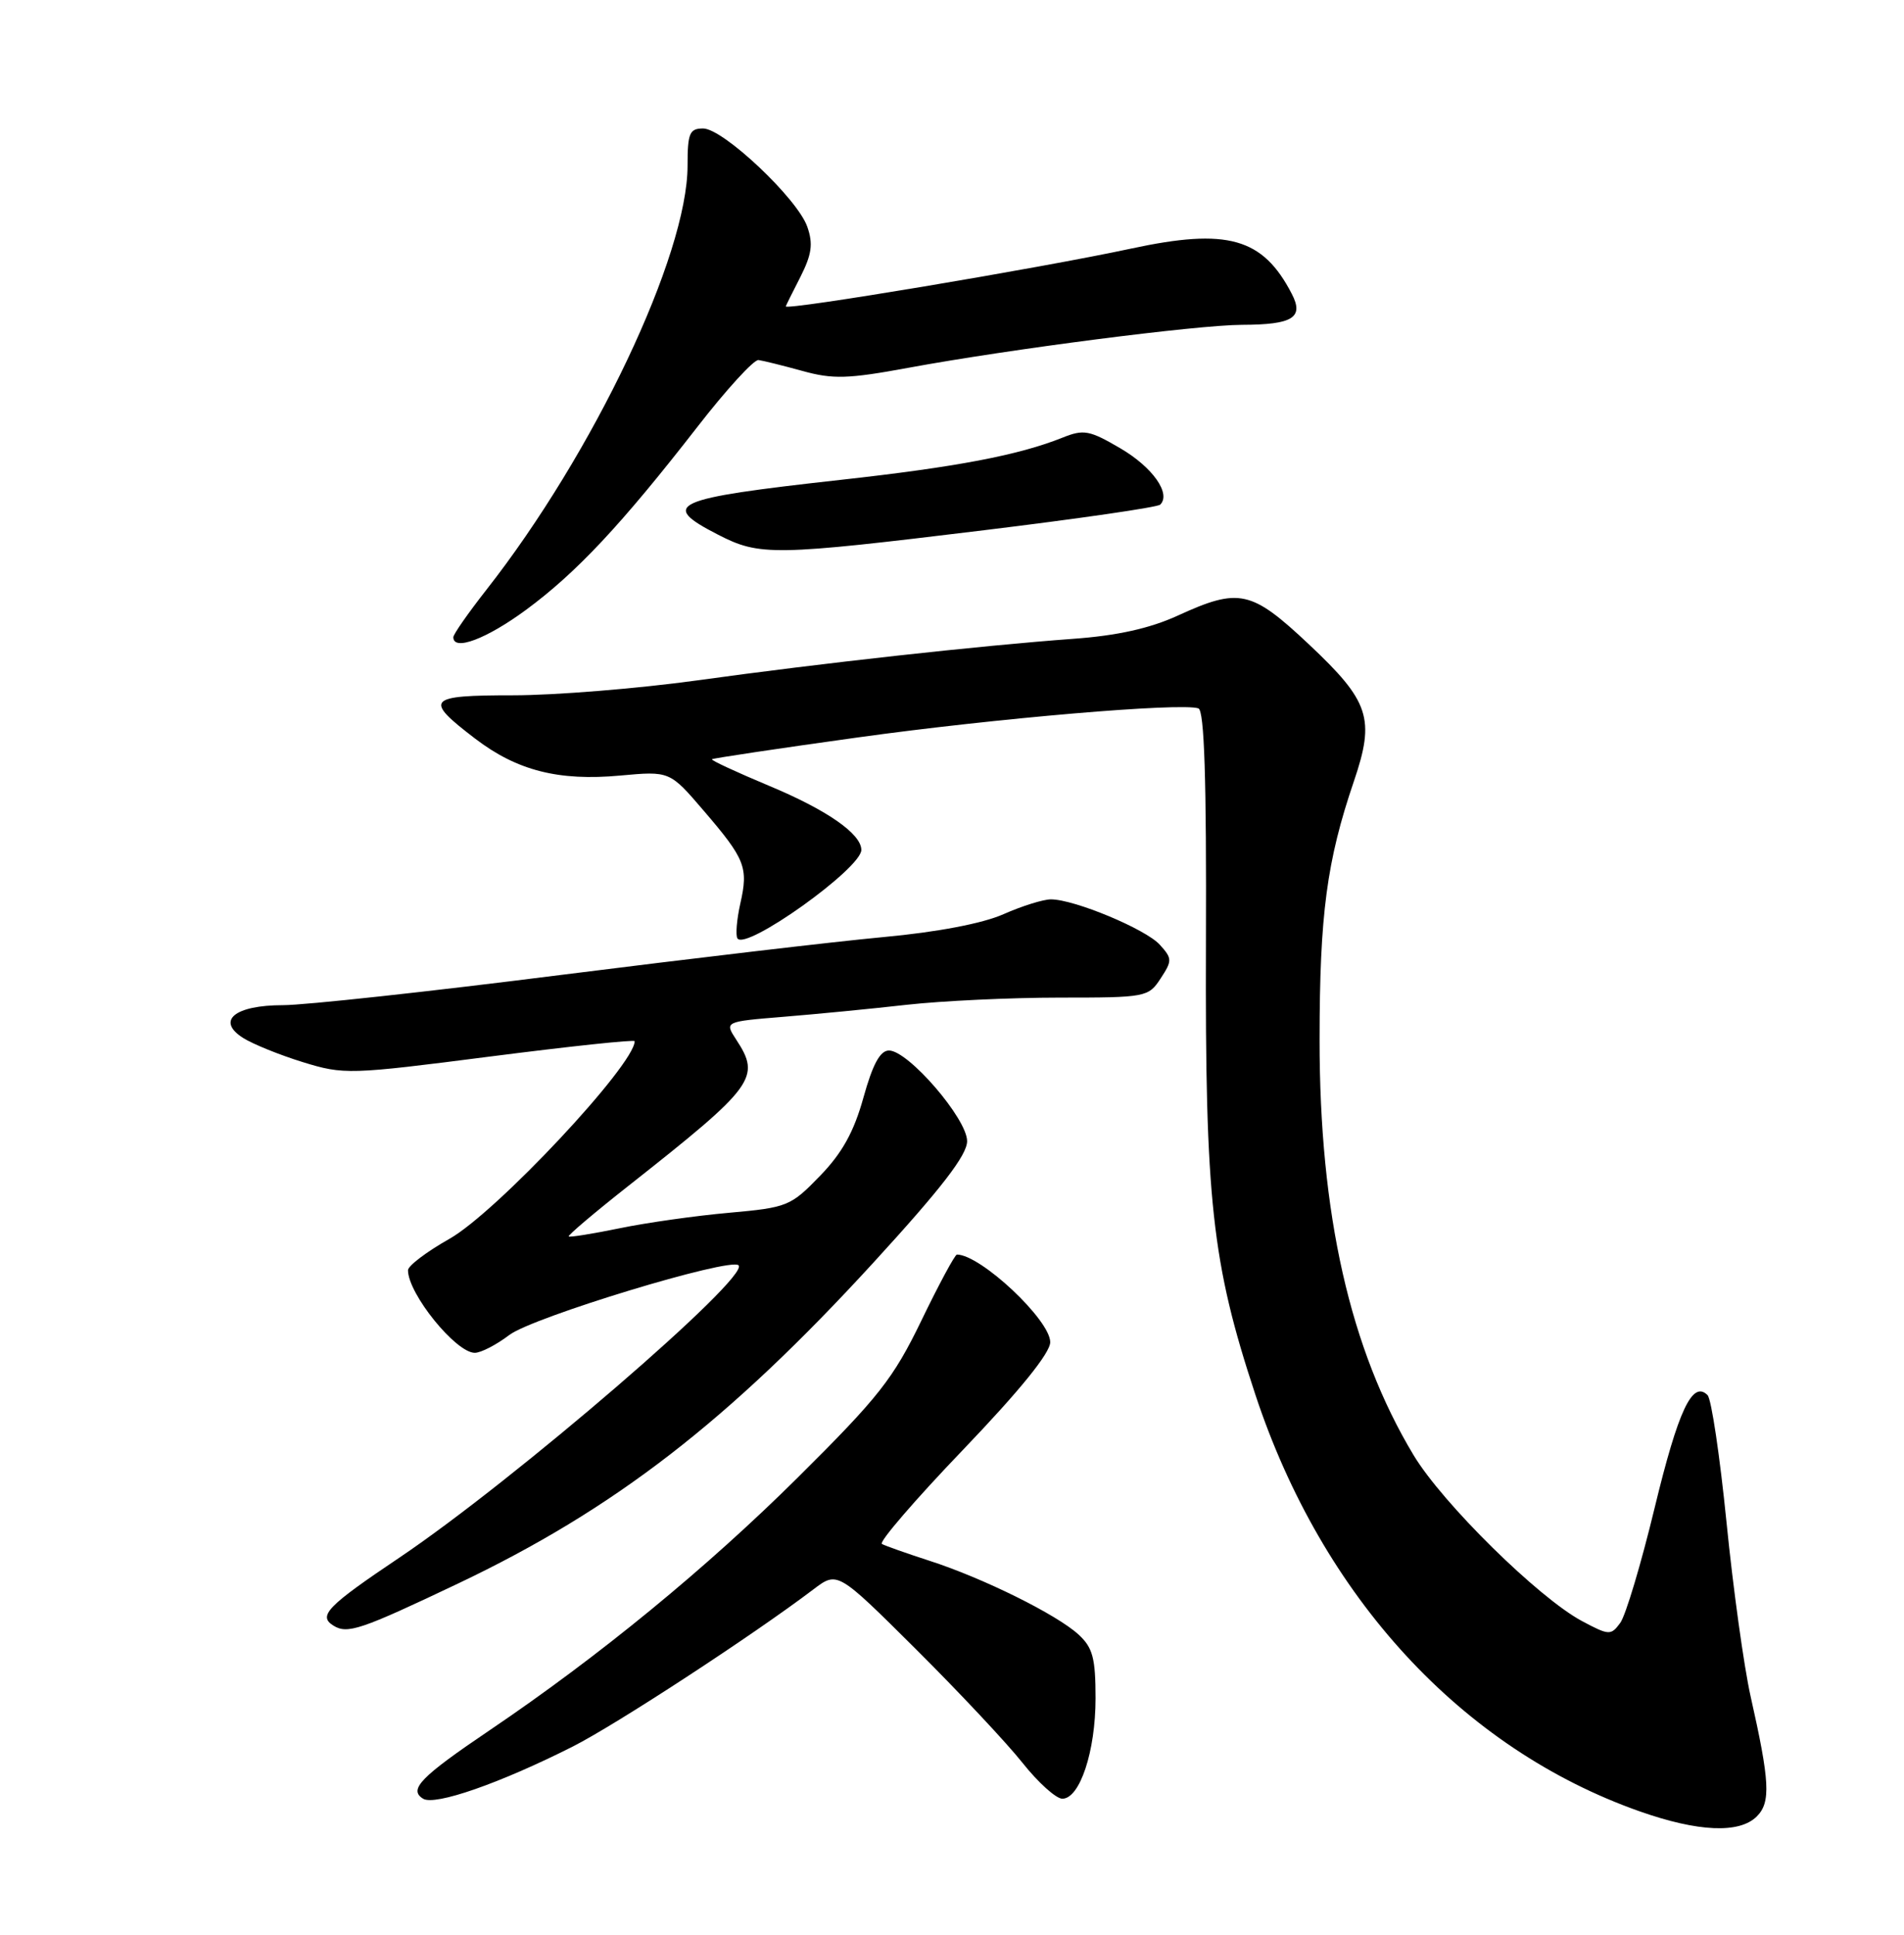 <?xml version="1.0" encoding="UTF-8" standalone="no"?>
<!DOCTYPE svg PUBLIC "-//W3C//DTD SVG 1.1//EN" "http://www.w3.org/Graphics/SVG/1.1/DTD/svg11.dtd" >
<svg xmlns="http://www.w3.org/2000/svg" xmlns:xlink="http://www.w3.org/1999/xlink" version="1.1" viewBox="0 0 252 256">
 <g >
 <path fill="currentColor"
d=" M 232.52 240.34 C 234.39 238.47 234.24 235.73 231.69 224.42 C 230.82 220.52 229.38 210.17 228.51 201.43 C 227.63 192.68 226.51 185.11 226.00 184.60 C 224.00 182.60 222.13 186.57 219.00 199.50 C 217.21 206.91 215.16 213.77 214.44 214.74 C 213.21 216.41 212.96 216.40 209.39 214.50 C 203.64 211.43 190.90 198.89 187.08 192.52 C 178.68 178.55 174.63 160.64 174.65 137.50 C 174.66 120.99 175.60 113.92 179.19 103.38 C 182.02 95.07 181.28 92.82 173.23 85.25 C 165.60 78.08 164.01 77.73 155.87 81.46 C 152.17 83.15 147.86 84.11 142.00 84.53 C 129.72 85.43 108.66 87.75 92.26 90.03 C 84.42 91.11 73.47 92.00 67.92 92.00 C 56.50 92.00 56.05 92.51 62.87 97.72 C 68.41 101.96 73.93 103.37 82.07 102.62 C 88.64 102.02 88.64 102.02 93.13 107.26 C 98.64 113.68 99.07 114.76 97.98 119.57 C 97.51 121.67 97.34 123.74 97.60 124.16 C 98.65 125.86 114.00 114.92 114.00 112.46 C 114.00 110.33 109.44 107.16 101.73 103.95 C 97.46 102.16 94.08 100.60 94.23 100.46 C 94.38 100.33 103.05 99.03 113.50 97.58 C 131.76 95.04 156.29 92.95 158.61 93.73 C 159.40 94.00 159.69 103.06 159.61 124.80 C 159.49 158.84 160.39 167.10 166.14 184.50 C 175.00 211.32 193.47 231.36 216.98 239.66 C 224.75 242.40 230.22 242.64 232.52 240.34 Z  M 75.80 231.10 C 81.49 228.23 99.72 216.32 107.67 210.29 C 110.84 207.89 110.84 207.89 121.20 218.19 C 126.90 223.86 133.26 230.64 135.33 233.25 C 137.40 235.86 139.78 238.00 140.60 238.00 C 142.92 238.00 145.00 231.73 145.00 224.71 C 145.00 219.39 144.63 218.01 142.75 216.28 C 139.87 213.63 130.06 208.78 123.00 206.51 C 119.97 205.53 117.15 204.53 116.72 204.29 C 116.29 204.05 121.13 198.43 127.47 191.82 C 135.00 183.96 139.00 179.02 139.00 177.59 C 139.00 174.65 129.78 166.00 126.65 166.00 C 126.39 166.00 124.27 169.93 121.95 174.73 C 118.22 182.43 116.31 184.86 105.61 195.48 C 93.51 207.49 79.30 219.14 64.82 228.93 C 55.64 235.13 54.04 236.79 56.00 238.00 C 57.56 238.96 66.15 235.97 75.80 231.10 Z  M 60.60 209.54 C 81.31 199.69 96.40 188.03 115.65 167.01 C 124.64 157.19 128.00 152.83 128.00 150.99 C 128.00 148.03 120.21 139.00 117.66 139.00 C 116.49 139.00 115.51 140.80 114.28 145.22 C 113.02 149.76 111.47 152.56 108.53 155.59 C 104.65 159.60 104.21 159.78 96.50 160.47 C 92.10 160.86 85.58 161.78 82.01 162.52 C 78.44 163.25 75.41 163.74 75.27 163.60 C 75.13 163.46 78.68 160.45 83.16 156.92 C 99.92 143.71 100.74 142.59 97.44 137.56 C 95.89 135.18 95.89 135.18 103.69 134.54 C 107.99 134.19 115.33 133.48 120.00 132.95 C 124.67 132.43 133.78 132.00 140.23 132.00 C 151.66 132.00 152.00 131.94 153.61 129.47 C 155.16 127.11 155.15 126.82 153.50 125.00 C 151.62 122.93 142.19 119.00 139.09 119.00 C 138.08 119.00 135.26 119.88 132.82 120.96 C 130.05 122.19 124.07 123.33 116.94 123.99 C 110.65 124.57 91.36 126.84 74.08 129.02 C 56.81 131.21 40.32 133.00 37.46 133.00 C 31.06 133.00 28.57 135.05 32.18 137.34 C 33.46 138.15 37.01 139.59 40.09 140.54 C 45.51 142.21 46.24 142.19 64.84 139.80 C 75.38 138.45 84.00 137.53 84.00 137.77 C 84.00 140.88 65.68 160.43 59.48 163.92 C 56.47 165.62 54.00 167.49 54.00 168.07 C 54.00 171.18 60.33 179.00 62.84 179.00 C 63.65 179.00 65.70 177.94 67.41 176.64 C 70.49 174.29 96.67 166.34 97.75 167.42 C 99.30 168.96 68.09 195.85 52.89 206.08 C 43.30 212.52 42.06 213.80 44.12 215.09 C 45.98 216.25 47.68 215.68 60.60 209.54 Z  M 69.64 80.68 C 76.30 75.77 82.22 69.45 92.29 56.50 C 96.13 51.55 99.78 47.56 100.39 47.64 C 101.00 47.72 103.61 48.37 106.20 49.08 C 110.22 50.20 112.23 50.14 120.20 48.67 C 133.65 46.19 158.43 43.00 164.38 42.98 C 171.11 42.96 172.61 42.03 170.97 38.88 C 167.14 31.47 162.46 30.15 149.72 32.89 C 137.61 35.49 104.00 41.11 104.00 40.54 C 104.00 40.47 104.87 38.72 105.93 36.65 C 107.44 33.67 107.64 32.27 106.85 30.01 C 105.56 26.29 95.71 17.00 93.06 17.00 C 91.26 17.00 91.00 17.62 91.00 21.92 C 91.00 33.76 78.57 59.95 64.36 78.06 C 61.96 81.12 60.00 83.93 60.00 84.31 C 60.00 86.20 64.40 84.54 69.64 80.68 Z  M 130.22 70.16 C 142.71 68.64 153.22 67.12 153.56 66.77 C 155.02 65.32 152.55 61.82 148.30 59.33 C 144.19 56.92 143.43 56.78 140.62 57.91 C 134.83 60.23 126.58 61.80 111.20 63.50 C 88.88 65.98 87.21 66.73 95.04 70.75 C 100.55 73.58 102.37 73.55 130.22 70.16 Z "/>
</g>
</svg>